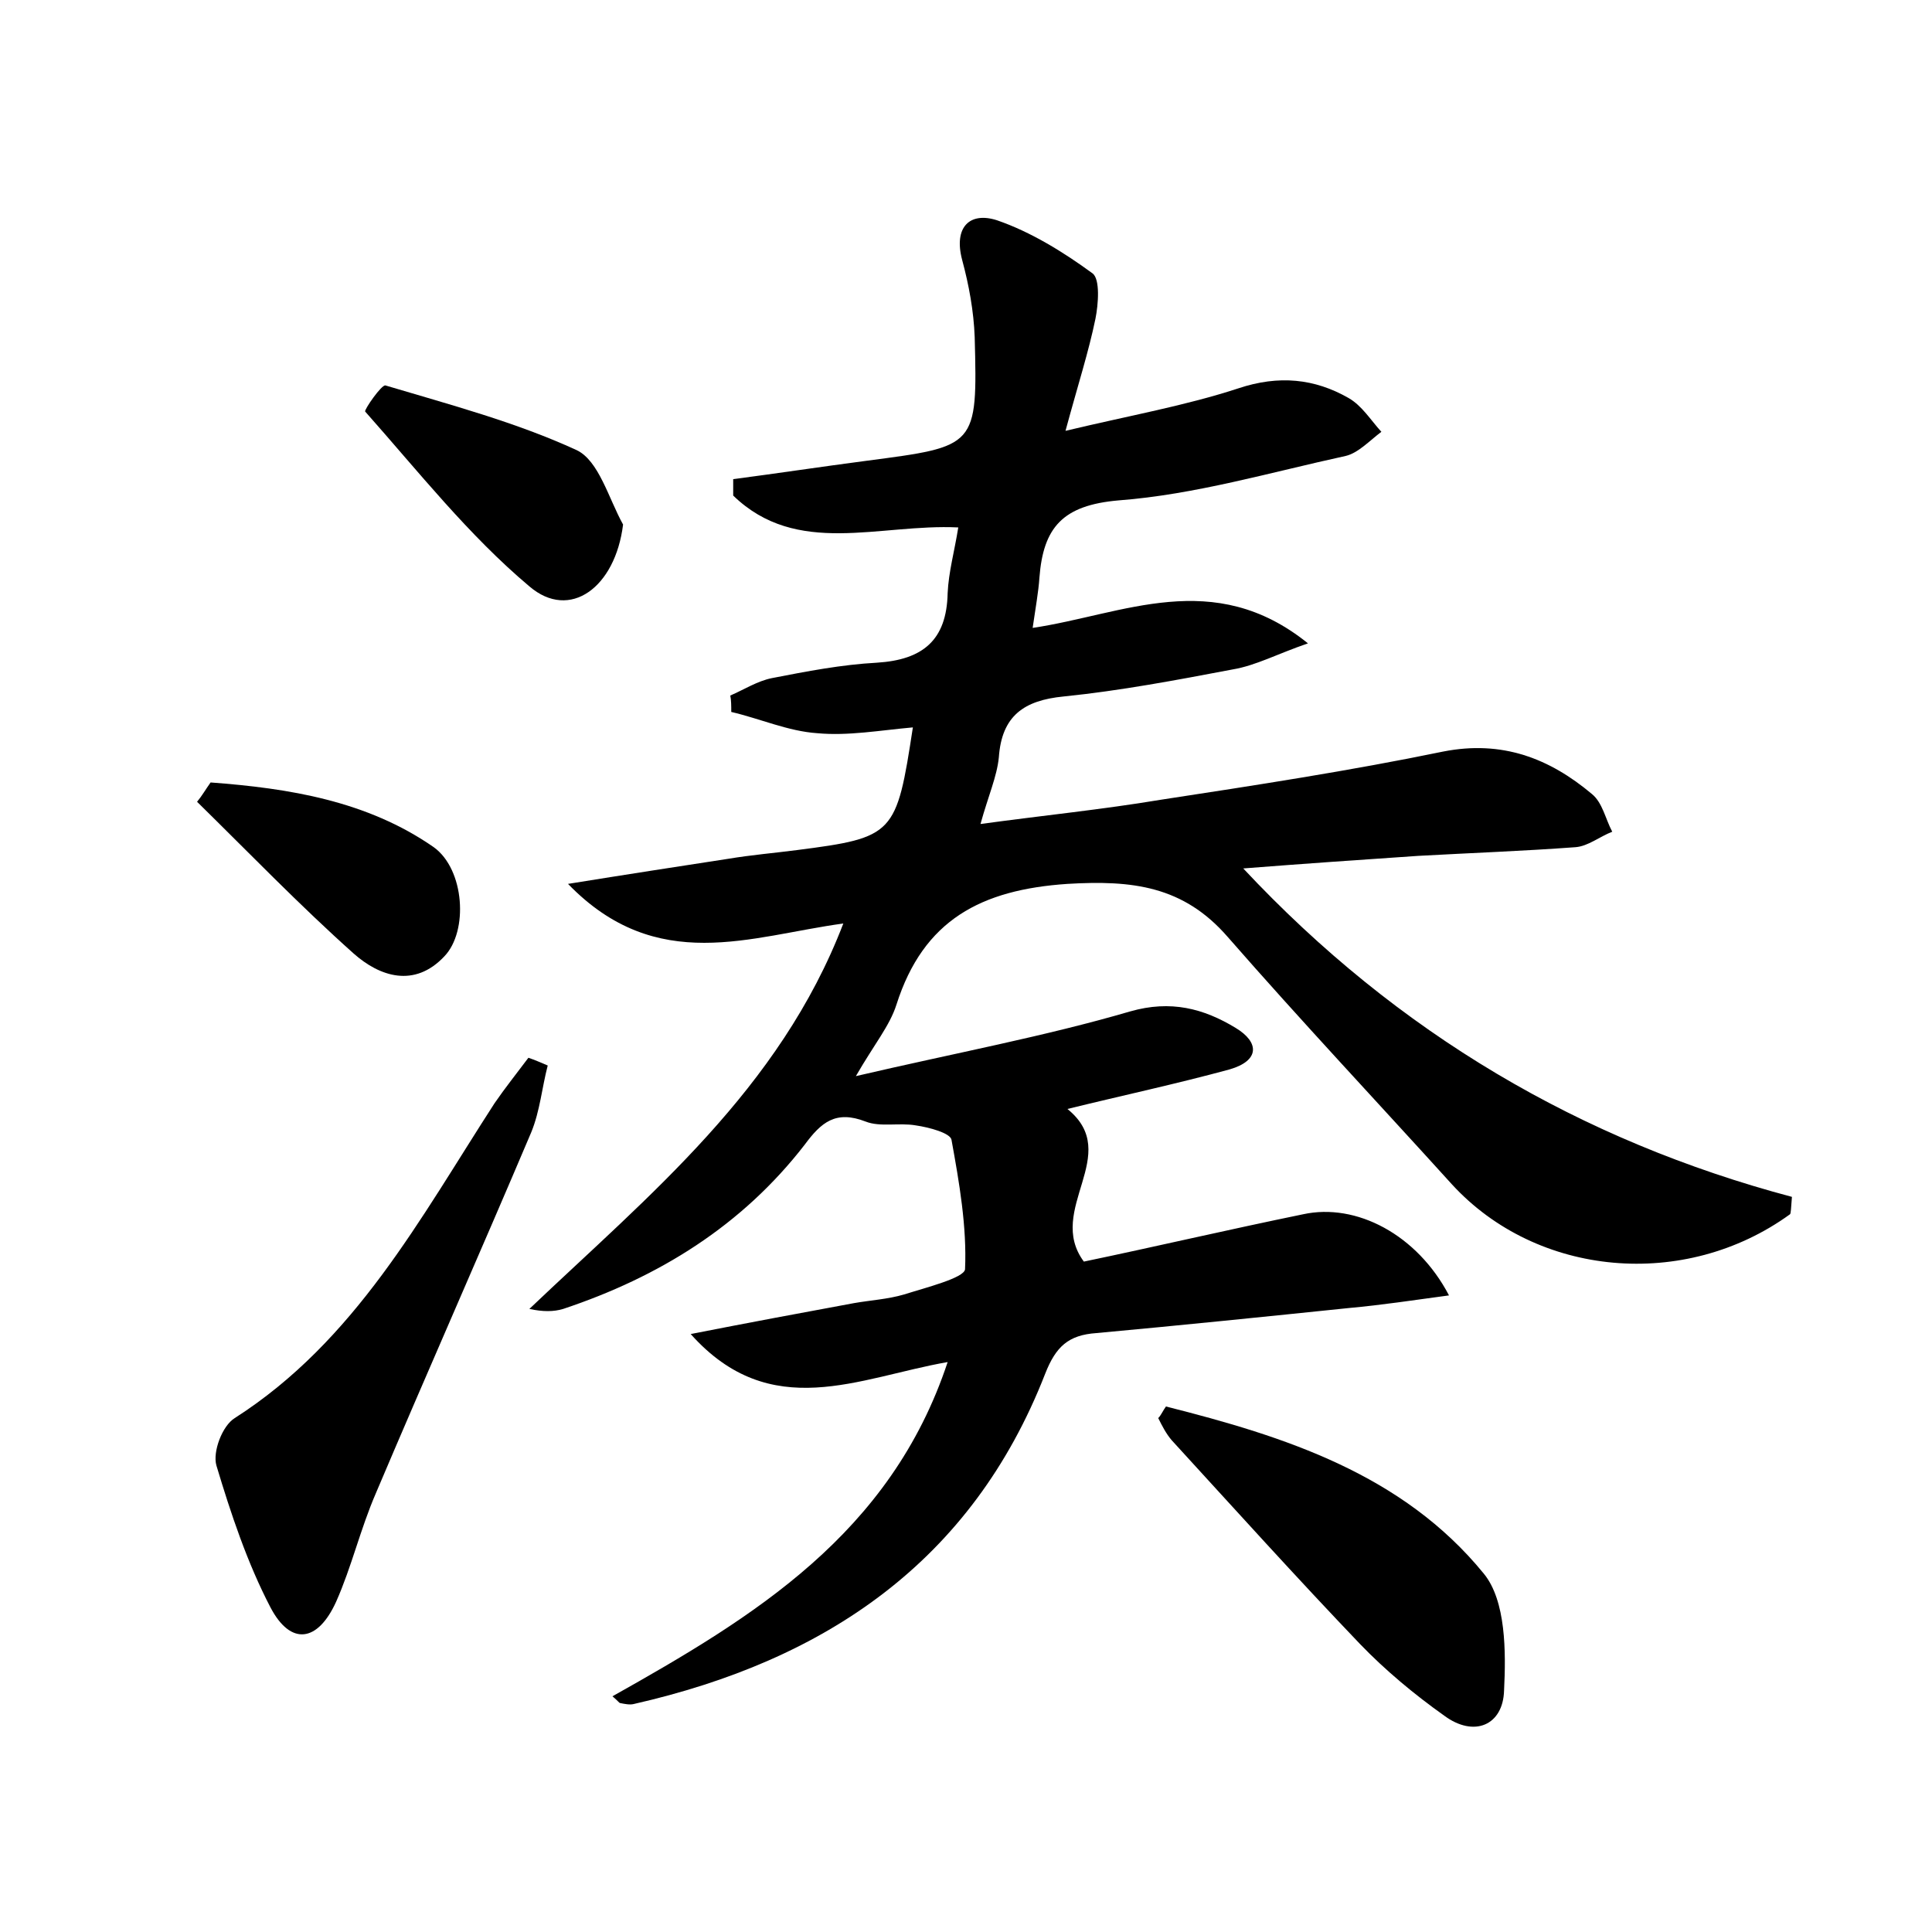 <?xml version="1.0" encoding="utf-8"?>
<!-- Generator: Adobe Illustrator 22.0.0, SVG Export Plug-In . SVG Version: 6.00 Build 0)  -->
<svg version="1.1" id="图层_1" xmlns="http://www.w3.org/2000/svg" xmlns:xlink="http://www.w3.org/1999/xlink" x="0px" y="0px"
	 viewBox="0 0 200 200" style="enable-background:new 0 0 200 200;" xml:space="preserve">
<style type="text/css">
	.st1{fill:#010000;}
	.st4{fill:#fbfafc;}
</style>
<g>
	
	<path d="M98.1,141c-9.2,1.6-18.3,6.4-26.6-2.9c6.1-1.2,11.5-2.2,16.9-3.2c1.7-0.3,3.5-0.4,5.2-0.9c2.2-0.7,6.2-1.7,6.3-2.6
		c0.2-4.4-0.6-9-1.4-13.4c-0.1-0.7-2.3-1.3-3.7-1.5c-1.7-0.3-3.7,0.2-5.2-0.4c-3.1-1.2-4.6,0.1-6.3,2.4c-6.5,8.4-15.1,13.7-25,17
		c-1,0.3-2.1,0.3-3.5,0c12.4-11.8,25.9-22.7,32.5-39.9c-9.6,1.3-19.3,5.4-28.5-4.1c6.2-1,11.4-1.8,16.6-2.6c2.4-0.4,4.8-0.6,7.1-0.9
		c10.1-1.3,10.3-1.6,12-12.7c-3.4,0.3-6.7,0.9-9.9,0.6c-3-0.2-5.9-1.5-8.9-2.2c0-0.6,0-1.2-0.1-1.7c1.4-0.6,2.8-1.5,4.3-1.8
		c3.6-0.7,7.2-1.4,10.9-1.6c4.7-0.3,7.2-2.3,7.3-7.2c0.1-2.2,0.7-4.3,1.1-6.8c-8.2-0.4-16.7,3.1-23.3-3.3c0-0.6,0-1.1,0-1.7
		c4.6-0.6,9.2-1.3,13.8-1.9c11.4-1.5,11.5-1.4,11.2-12.8c-0.1-2.7-0.6-5.4-1.3-8c-0.9-3.4,0.8-5,3.6-4.1c3.5,1.2,6.9,3.3,9.9,5.5
		c0.8,0.6,0.6,3.2,0.3,4.7c-0.7,3.4-1.8,6.8-3.1,11.6c6.7-1.6,12.4-2.6,17.9-4.4c4.2-1.4,7.9-1,11.4,1c1.4,0.8,2.3,2.3,3.4,3.5
		c-1.2,0.9-2.4,2.2-3.7,2.5c-7.8,1.7-15.6,4-23.5,4.6c-5.8,0.5-7.8,2.8-8.2,8c-0.1,1.5-0.4,3.1-0.7,5.2c9.4-1.4,18.7-6.3,28.5,1.6
		c-3.2,1.1-5.4,2.3-7.8,2.7c-5.8,1.1-11.6,2.2-17.5,2.8c-4.1,0.4-6.4,2-6.7,6.3c-0.2,2-1.1,4-1.9,6.9c6.6-0.9,12.6-1.5,18.6-2.5
		c9.8-1.5,19.6-3,29.3-5c6.1-1.2,11,0.7,15.4,4.4c1.1,0.9,1.4,2.6,2.1,3.9c-1.3,0.5-2.5,1.5-3.8,1.6c-5.4,0.4-10.9,0.6-16.3,0.9
		c-5.9,0.4-11.7,0.8-18.1,1.3c16,17.1,35,28.2,56.8,34c-0.1,1.2-0.1,1.7-0.2,1.8c-10.9,7.9-26.2,6.5-35-3.1
		c-7.7-8.5-15.6-16.9-23.2-25.6c-4.6-5.3-9.9-5.9-16.6-5.5c-8.9,0.6-14.9,3.7-17.7,12.5c-0.7,2.2-2.3,4.1-4.2,7.4
		c10.3-2.4,19.5-4.1,28.4-6.7c4.2-1.2,7.6-0.3,10.9,1.7c2.5,1.5,2.5,3.4-0.6,4.3c-5.5,1.5-11.1,2.7-16.8,4.1
		c5.8,4.7-2.3,10.4,1.7,15.8c7.2-1.5,14.9-3.3,22.7-4.9c5.5-1.2,11.8,2.1,15.1,8.4c-3.7,0.5-7,1-10.3,1.3
		c-8.7,0.9-17.5,1.8-26.2,2.6c-2.9,0.2-4.2,1.4-5.3,4.2c-7.6,19.5-22.8,29.7-42.6,34.2c-0.4,0.1-0.9,0-1.4-0.1
		c-0.1,0-0.2-0.2-0.8-0.7C78,167.4,92.2,158.8,98.1,141z"/>
	<path d="M56.7,110.3c-0.6,2.3-0.8,4.7-1.7,6.9c-5.3,12.5-10.8,24.9-16.1,37.4c-1.6,3.7-2.5,7.6-4.1,11.2c-1.9,4.2-4.7,4.6-6.8,0.6
		c-2.4-4.6-4.1-9.7-5.6-14.7c-0.4-1.4,0.6-4.1,1.9-4.9c12.5-8,19.2-20.7,26.9-32.6c1.1-1.6,2.3-3.1,3.5-4.7
		C55.3,109.7,56,110,56.7,110.3z"/>
	<path d="M120.7,145.6c12.3,3.1,24.5,7,32.9,17.3c2.3,2.8,2.3,8.1,2.1,12.1c-0.1,3.6-3.1,4.9-6.2,2.6c-3.1-2.2-6.1-4.7-8.7-7.4
		c-6.6-6.9-13-14-19.5-21.1c-0.6-0.7-1-1.5-1.4-2.3C120.2,146.5,120.4,146,120.7,145.6z"/>
	<path d="M64.5,54.3c-0.8,6.5-5.5,10-9.7,6.4c-6.3-5.3-11.5-11.9-17-18.1c-0.1-0.2,1.7-2.8,2.1-2.7c6.7,2,13.5,3.8,19.8,6.7
		C62,47.7,63,51.6,64.5,54.3z"/>
	<path d="M21.8,81c8.1,0.6,16.2,1.9,23.1,6.7C48.1,90,48.5,96.4,46,99c-3.1,3.3-6.7,2.1-9.4-0.3c-5.6-5-10.8-10.4-16.2-15.7
		C20.9,82.4,21.3,81.7,21.8,81z"/>
</g>
</svg>
